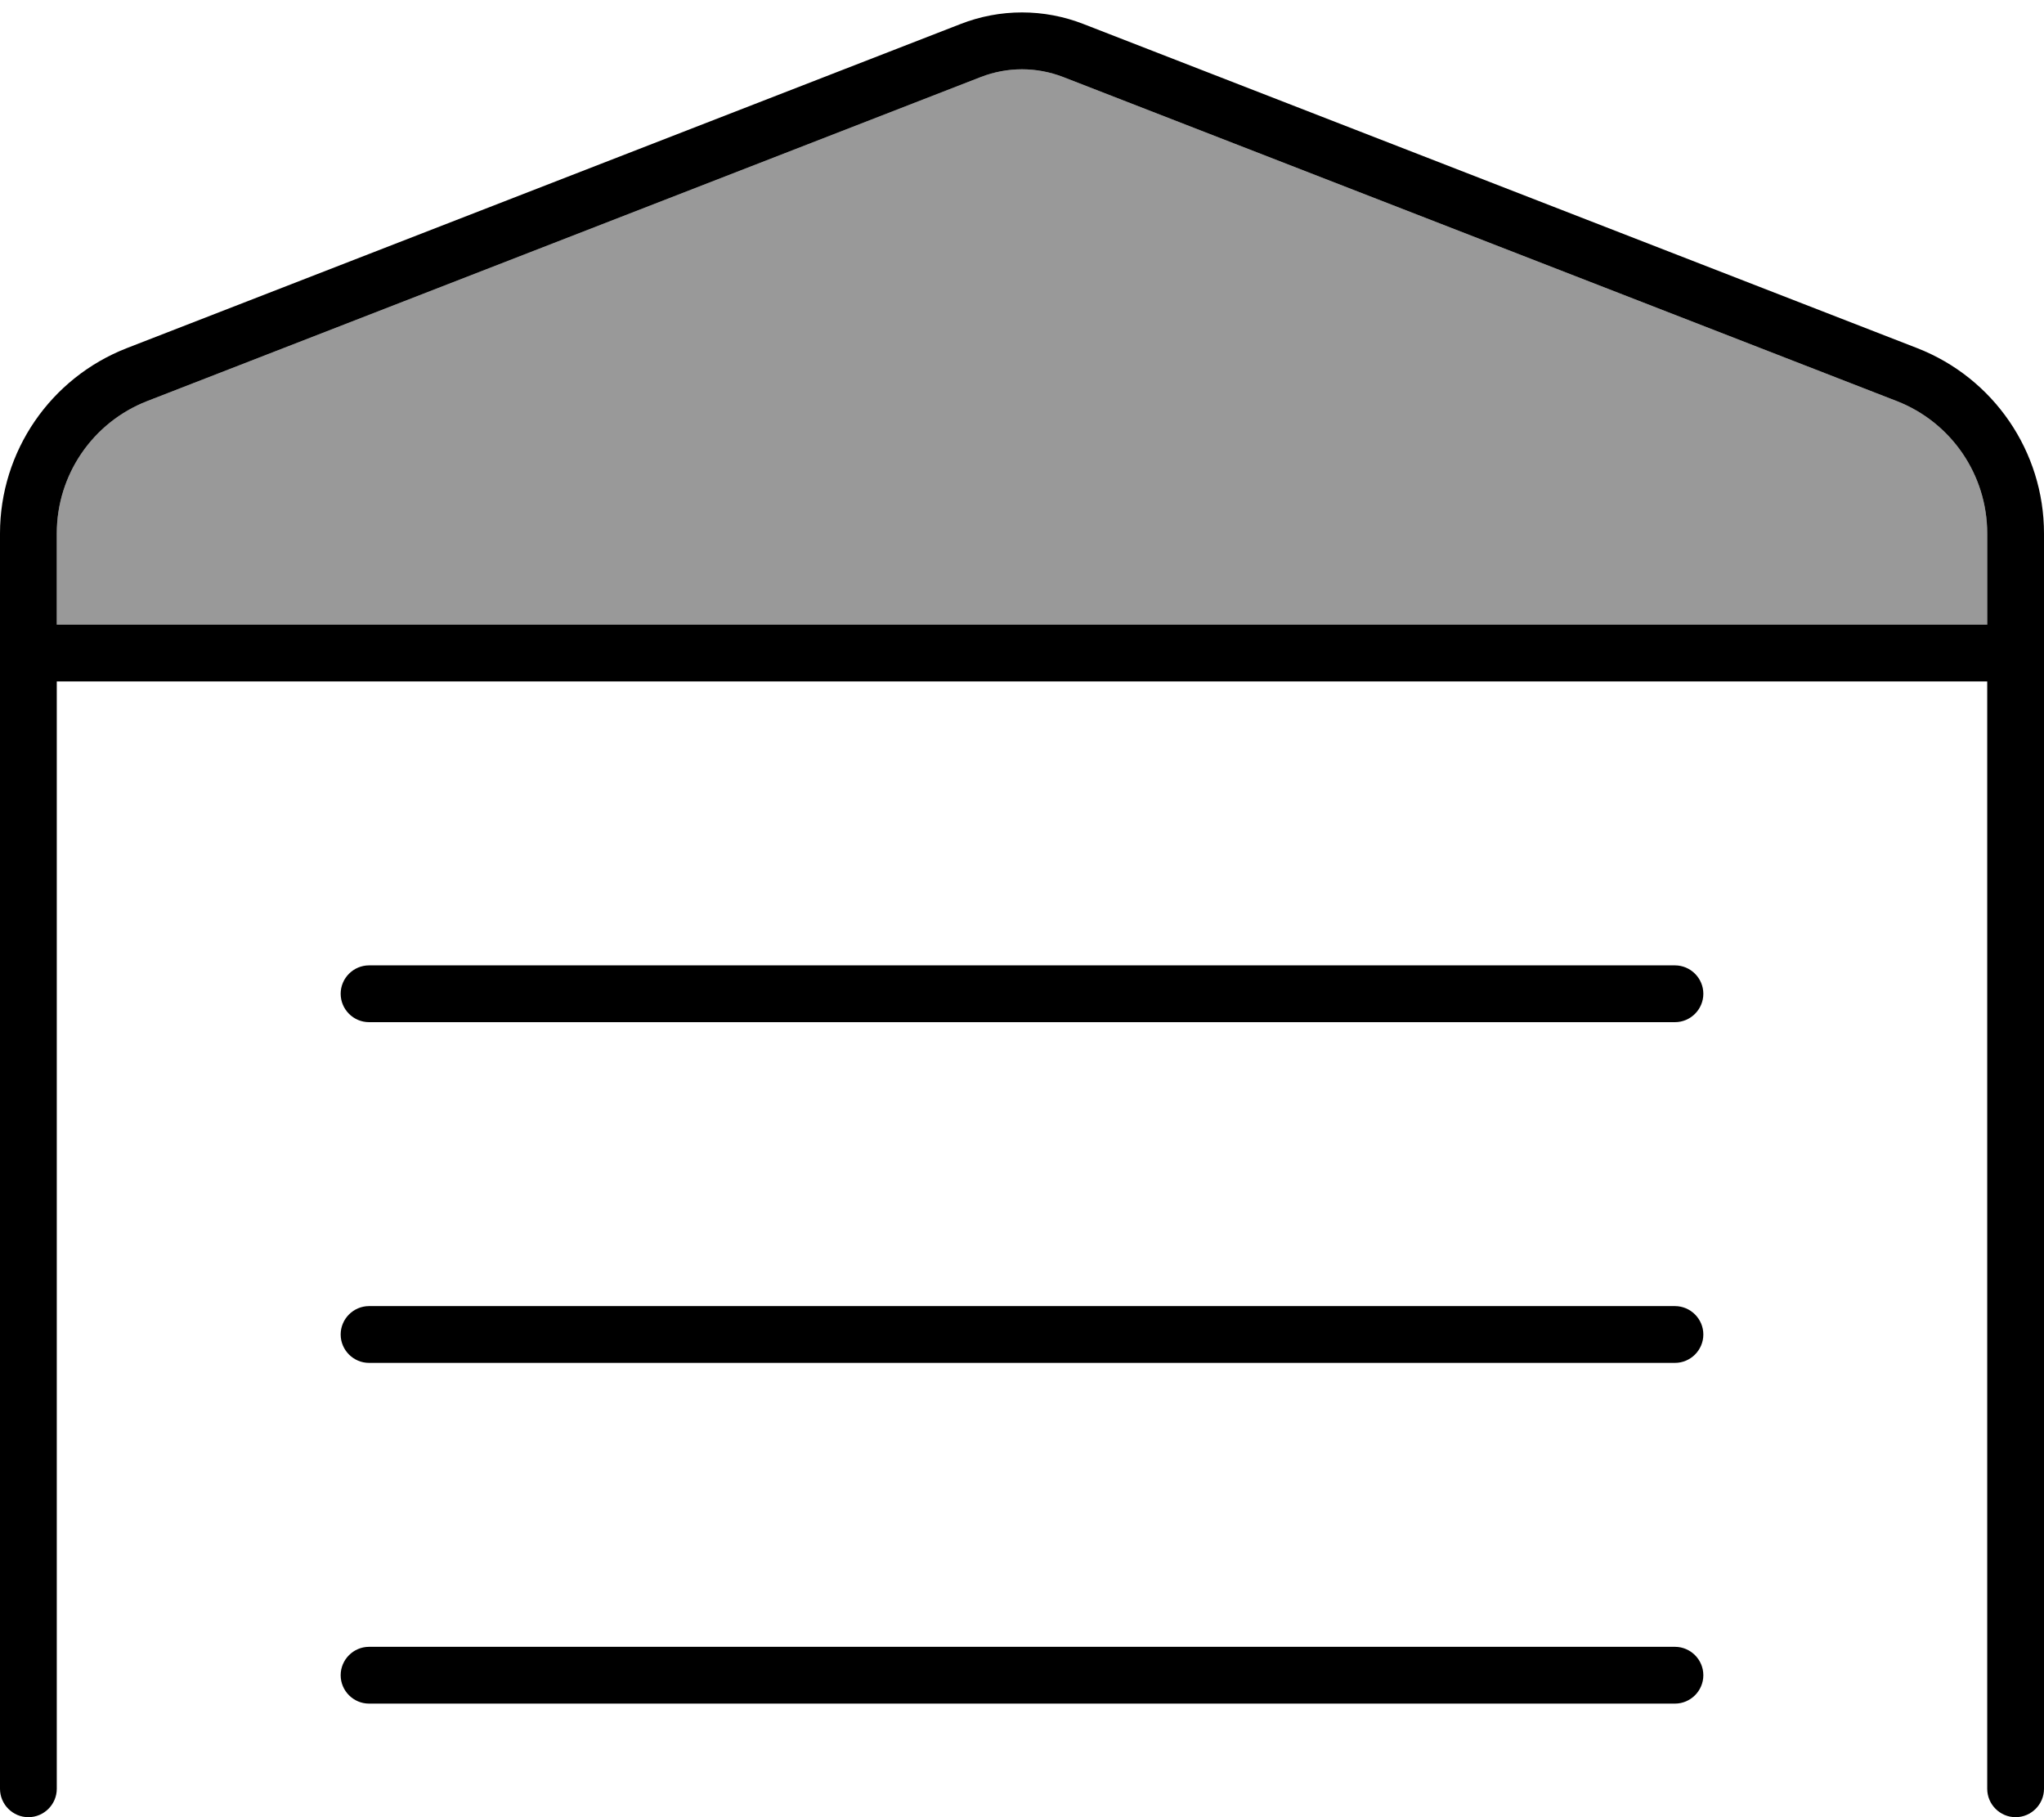 <svg xmlns="http://www.w3.org/2000/svg" viewBox="0 0 576 512"><!--! Font Awesome Pro 7.1.0 by @fontawesome - https://fontawesome.com License - https://fontawesome.com/license (Commercial License) Copyright 2025 Fonticons, Inc. --><path opacity=".4" fill="currentColor" d="M16 150.3l0 25.7 544 0 0-25.7c0-16.5-10.1-31.3-25.5-37.3L299.6 21.7c-7.5-2.9-15.7-2.9-23.2 0L41.5 113C26.1 119 16 133.8 16 150.3z"/><path fill="currentColor" d="M576 150.3L576 504c0 4.4-3.6 8-8 8s-8-3.6-8-8l0-312-544 0 0 312c0 4.4-3.6 8-8 8s-8-3.6-8-8L0 150.3c0-23.1 14.2-43.8 35.7-52.2L270.6 6.8c11.2-4.4 23.6-4.4 34.8 0L540.3 98.1c21.5 8.4 35.7 29.1 35.7 52.2zm-16 0c0-16.5-10.1-31.3-25.5-37.3L299.6 21.7c-7.5-2.9-15.7-2.9-23.2 0L41.5 113C26.1 119 16 133.8 16 150.3l0 25.7 544 0 0-25.7zM104 272l368 0c4.4 0 8 3.6 8 8s-3.6 8-8 8l-368 0c-4.4 0-8-3.6-8-8s3.6-8 8-8zM96 376c0-4.4 3.6-8 8-8l368 0c4.4 0 8 3.6 8 8s-3.6 8-8 8l-368 0c-4.4 0-8-3.6-8-8zm8 88l368 0c4.4 0 8 3.6 8 8s-3.6 8-8 8l-368 0c-4.4 0-8-3.6-8-8s3.6-8 8-8z"/></svg>
